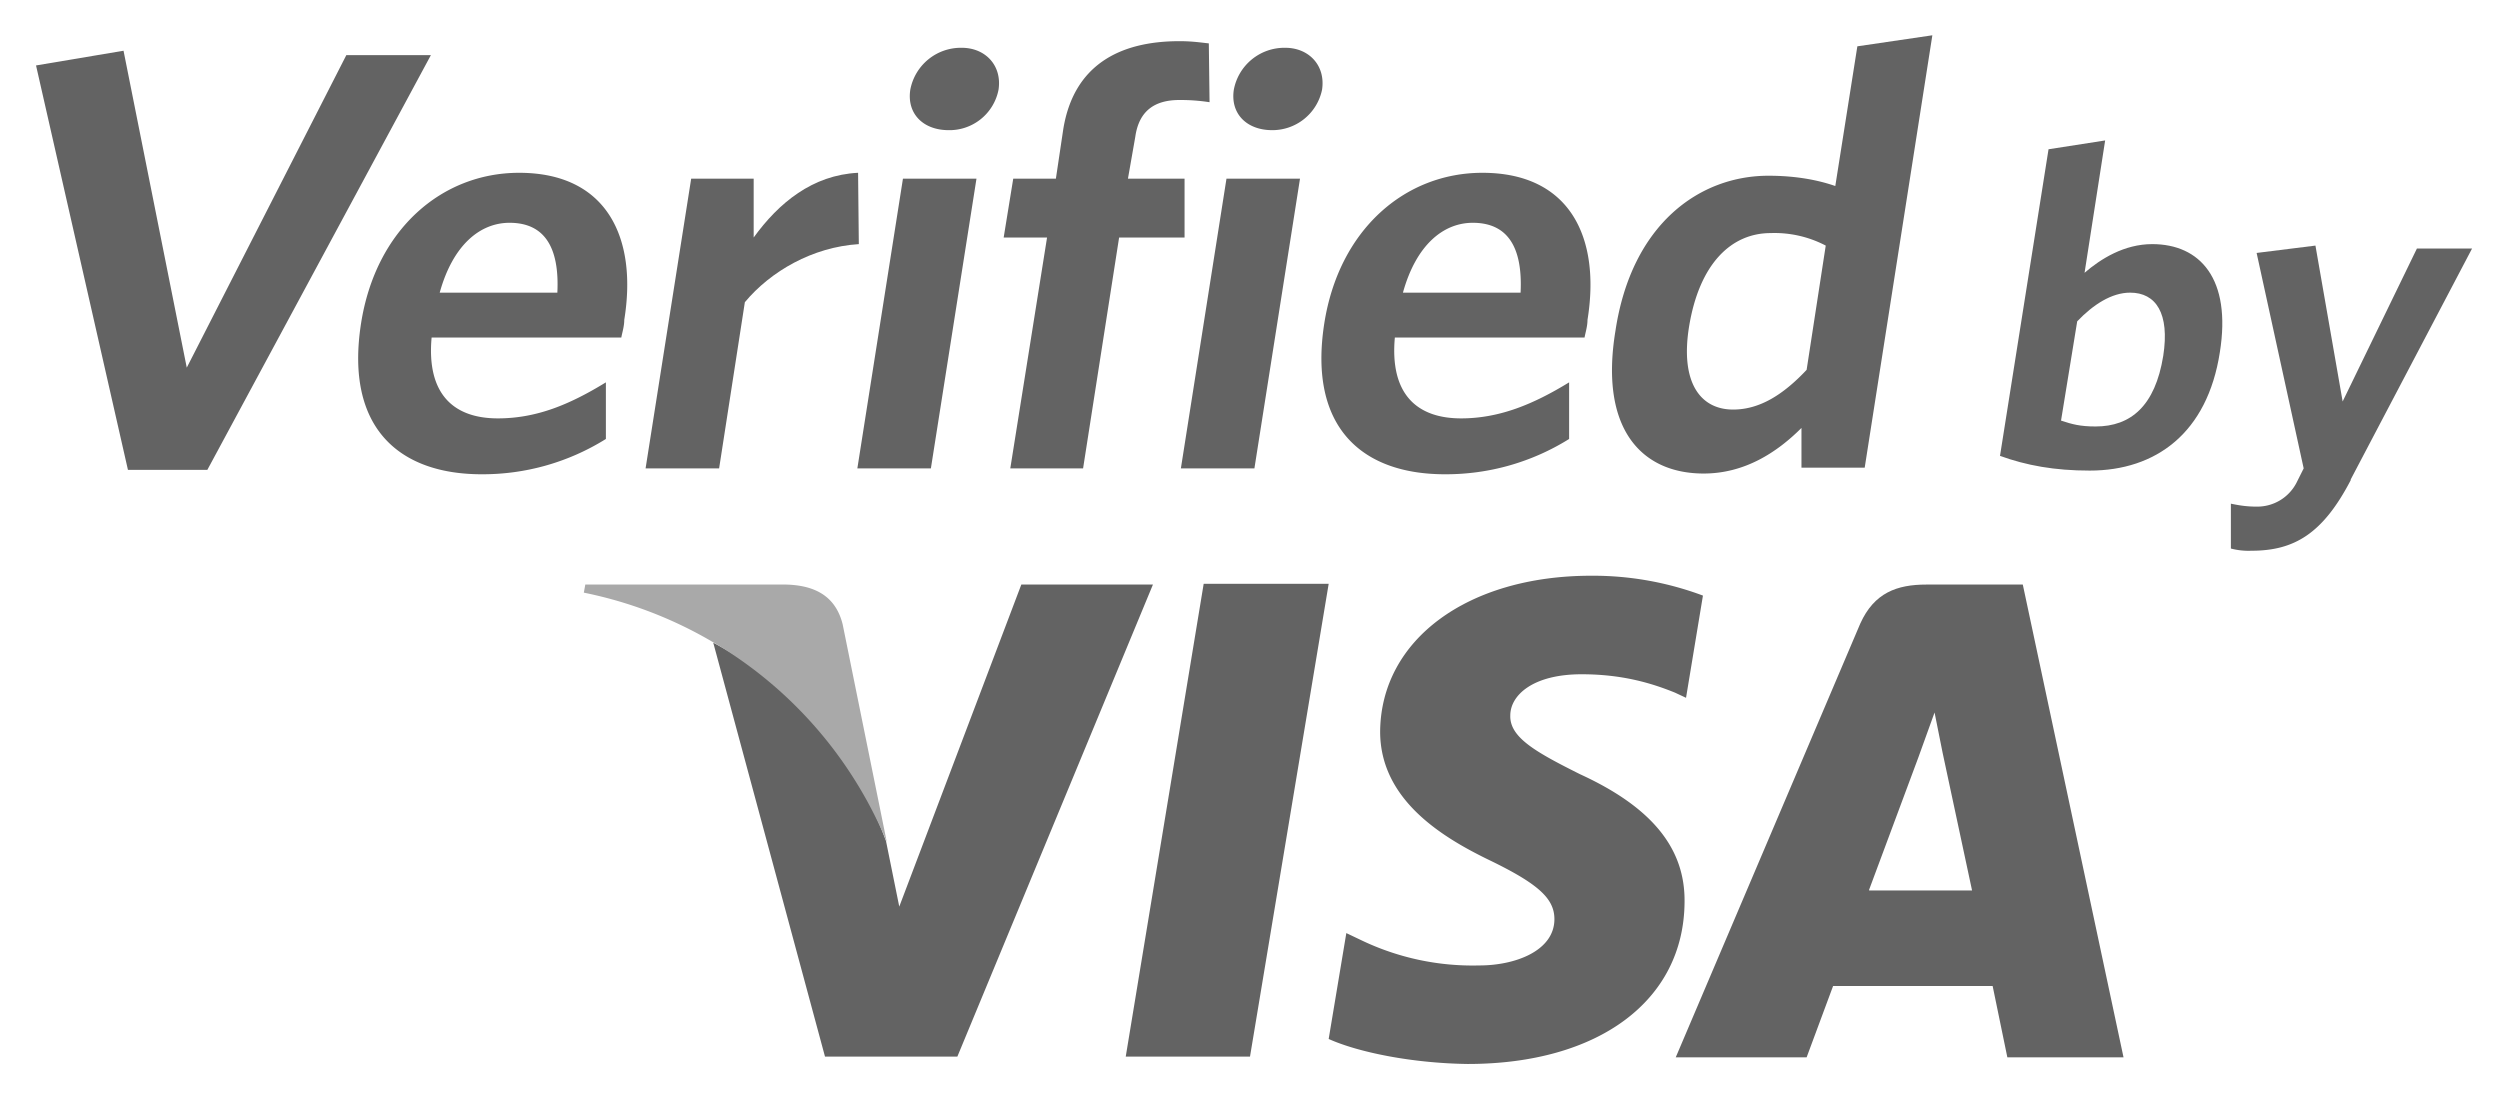 <svg xmlns="http://www.w3.org/2000/svg" xmlns:xlink="http://www.w3.org/1999/xlink" width="34" height="15" viewBox="0 0 34 15"><defs><path id="a" d="M861.89 1711.95l-1.66 4.38-.18-.89a4.99 4.99 0 00-2.35-2.7l1.52 5.63h1.8l2.66-6.42h-1.8z"/><path id="b" d="M865 1718.37h-1.69l1.06-6.43h1.7z"/><path id="c" d="M871.16 1712.1a4.26 4.26 0 00-1.52-.27c-1.68 0-2.86.87-2.87 2.12 0 .93.85 1.44 1.49 1.75.66.32.88.52.88.8 0 .43-.53.63-1.02.63a3.5 3.5 0 01-1.6-.34l-.21-.1-.24 1.44c.4.18 1.13.33 1.89.34 1.78 0 2.94-.86 2.95-2.2.01-.73-.44-1.29-1.42-1.74-.6-.3-.96-.5-.95-.8 0-.27.3-.56.97-.56.55 0 .95.12 1.27.25l.15.07.23-1.39z"/><path id="d" d="M873.42 1716.1l.67-1.8.22-.61.11.55.4 1.87h-1.4zm2.09-4.15h-1.31c-.4 0-.71.11-.9.53l-2.51 5.9h1.78l.36-.97h2.17l.2.97h1.58l-1.37-6.43z"/><path id="e" d="M858.7 1711.95h-2.74l-.02.11a5.68 5.68 0 014.12 3.39l-.6-2.96c-.1-.4-.4-.53-.77-.54z"/><path id="f" d="M849.68 1704.69l.86 4.31 2.17-4.25h1.15l-3.04 5.64h-1.08l-1.25-5.5z"/><path id="g" d="M854.93 1707.03c-.4 0-.77.3-.95.95h1.6c.03-.61-.17-.95-.65-.95zm1.52 1.56h-2.58c-.07.77.3 1.1.9 1.1.53 0 .98-.19 1.47-.49v.77a3.16 3.16 0 01-1.69.48c-1.12 0-1.86-.63-1.64-2.05.2-1.28 1.1-2.05 2.15-2.05 1.2 0 1.61.89 1.43 2 0 .09-.03.18-.04.24z"/><path id="h" d="M858.13 1708.11l-.35 2.26h-1l.62-3.94h.85v.8c.34-.47.8-.85 1.42-.88l.01.97c-.63.04-1.2.37-1.55.79z"/><path id="i" d="M860.9 1705.77c-.34 0-.57-.22-.52-.55a.7.7 0 01.7-.57c.32 0 .55.24.5.57a.68.68 0 01-.69.55zm-1.24 4.6l.62-3.94h1l-.62 3.94z"/><path id="j" d="M864.04 1705.36c-.34 0-.55.15-.6.5l-.1.57h.77v.8h-.89l-.49 3.14h-.99l.5-3.14h-.59l.13-.8h.58l.1-.67c.14-.87.76-1.2 1.58-1.2.18 0 .3.02.4.03l.01.8a2.58 2.58 0 00-.4-.03z"/><path id="k" d="M865.3 1705.77c-.34 0-.57-.22-.52-.55a.7.7 0 01.7-.57c.32 0 .55.24.5.57a.69.69 0 01-.69.55zm-1.24 4.6l.62-3.94h1l-.62 3.94h-1z"/><path id="l" d="M868.03 1707.03c-.4 0-.77.3-.95.95h1.6c.03-.61-.17-.95-.65-.95zm1.52 1.56h-2.58c-.07.77.3 1.1.9 1.1.52 0 .98-.19 1.47-.49v.77a3.16 3.16 0 01-1.69.48c-1.12 0-1.86-.63-1.64-2.05.2-1.28 1.1-2.05 2.15-2.05 1.2 0 1.61.89 1.43 2 0 .09-.03.18-.04.24z"/><path id="m" d="M872.83 1707.34a1.5 1.5 0 00-.75-.17c-.53 0-.97.41-1.11 1.28-.12.76.16 1.12.6 1.12.36 0 .68-.2 1-.54l.26-1.69zm-.33 3.02v-.54c-.33.33-.77.62-1.33.62-.84 0-1.42-.6-1.2-1.94.22-1.46 1.15-2.11 2.08-2.11.38 0 .68.06.91.14l.3-1.9 1.02-.15-.92 5.88h-.86z"/><path id="n" d="M876.97 1707.98c-.25 0-.5.16-.72.39l-.22 1.35c.15.05.26.08.47.08.48 0 .81-.28.92-.96.09-.58-.1-.86-.45-.86zm-.55 2.42c-.48 0-.86-.07-1.22-.2l.66-4.17.77-.12-.28 1.8c.22-.19.54-.39.92-.39.65 0 1.08.47.92 1.47-.17 1.1-.87 1.61-1.77 1.61z"/><path id="o" d="M879.97 1710.53c-.38.73-.77.96-1.35.96a.94.94 0 01-.28-.03v-.61c.1.02.2.04.35.04a.6.6 0 00.54-.32l.1-.2-.64-2.93.8-.1.37 2.12 1.01-2.08h.75l-1.65 3.14z"/></defs><use fill="#636363" xlink:href="#a" transform="translate(-848 -1704)"/><use fill="#636363" xlink:href="#b" transform="translate(-848 -1704)"/><use fill="#636363" xlink:href="#c" transform="translate(-848 -1704)"/><use fill="#636363" xlink:href="#d" transform="translate(-848 -1704)"/><use fill="#a9a9a9" xlink:href="#e" transform="translate(-848 -1704)"/><use fill="#636363" xlink:href="#f" transform="translate(-848 -1704)"/><use fill="#636363" xlink:href="#g" transform="translate(-848 -1704)"/><use fill="#636363" xlink:href="#h" transform="translate(-848 -1704)"/><use fill="#636363" xlink:href="#i" transform="translate(-848 -1704)"/><use fill="#636363" xlink:href="#j" transform="translate(-848 -1704)"/><use fill="#636363" xlink:href="#k" transform="translate(-848 -1704)"/><use fill="#636363" xlink:href="#l" transform="translate(-848 -1704)"/><use fill="#636363" xlink:href="#m" transform="translate(-848 -1704)"/><use fill="#636363" xlink:href="#n" transform="translate(-848 -1704)"/><use fill="#636363" xlink:href="#o" transform="translate(-848 -1704)"/></svg>